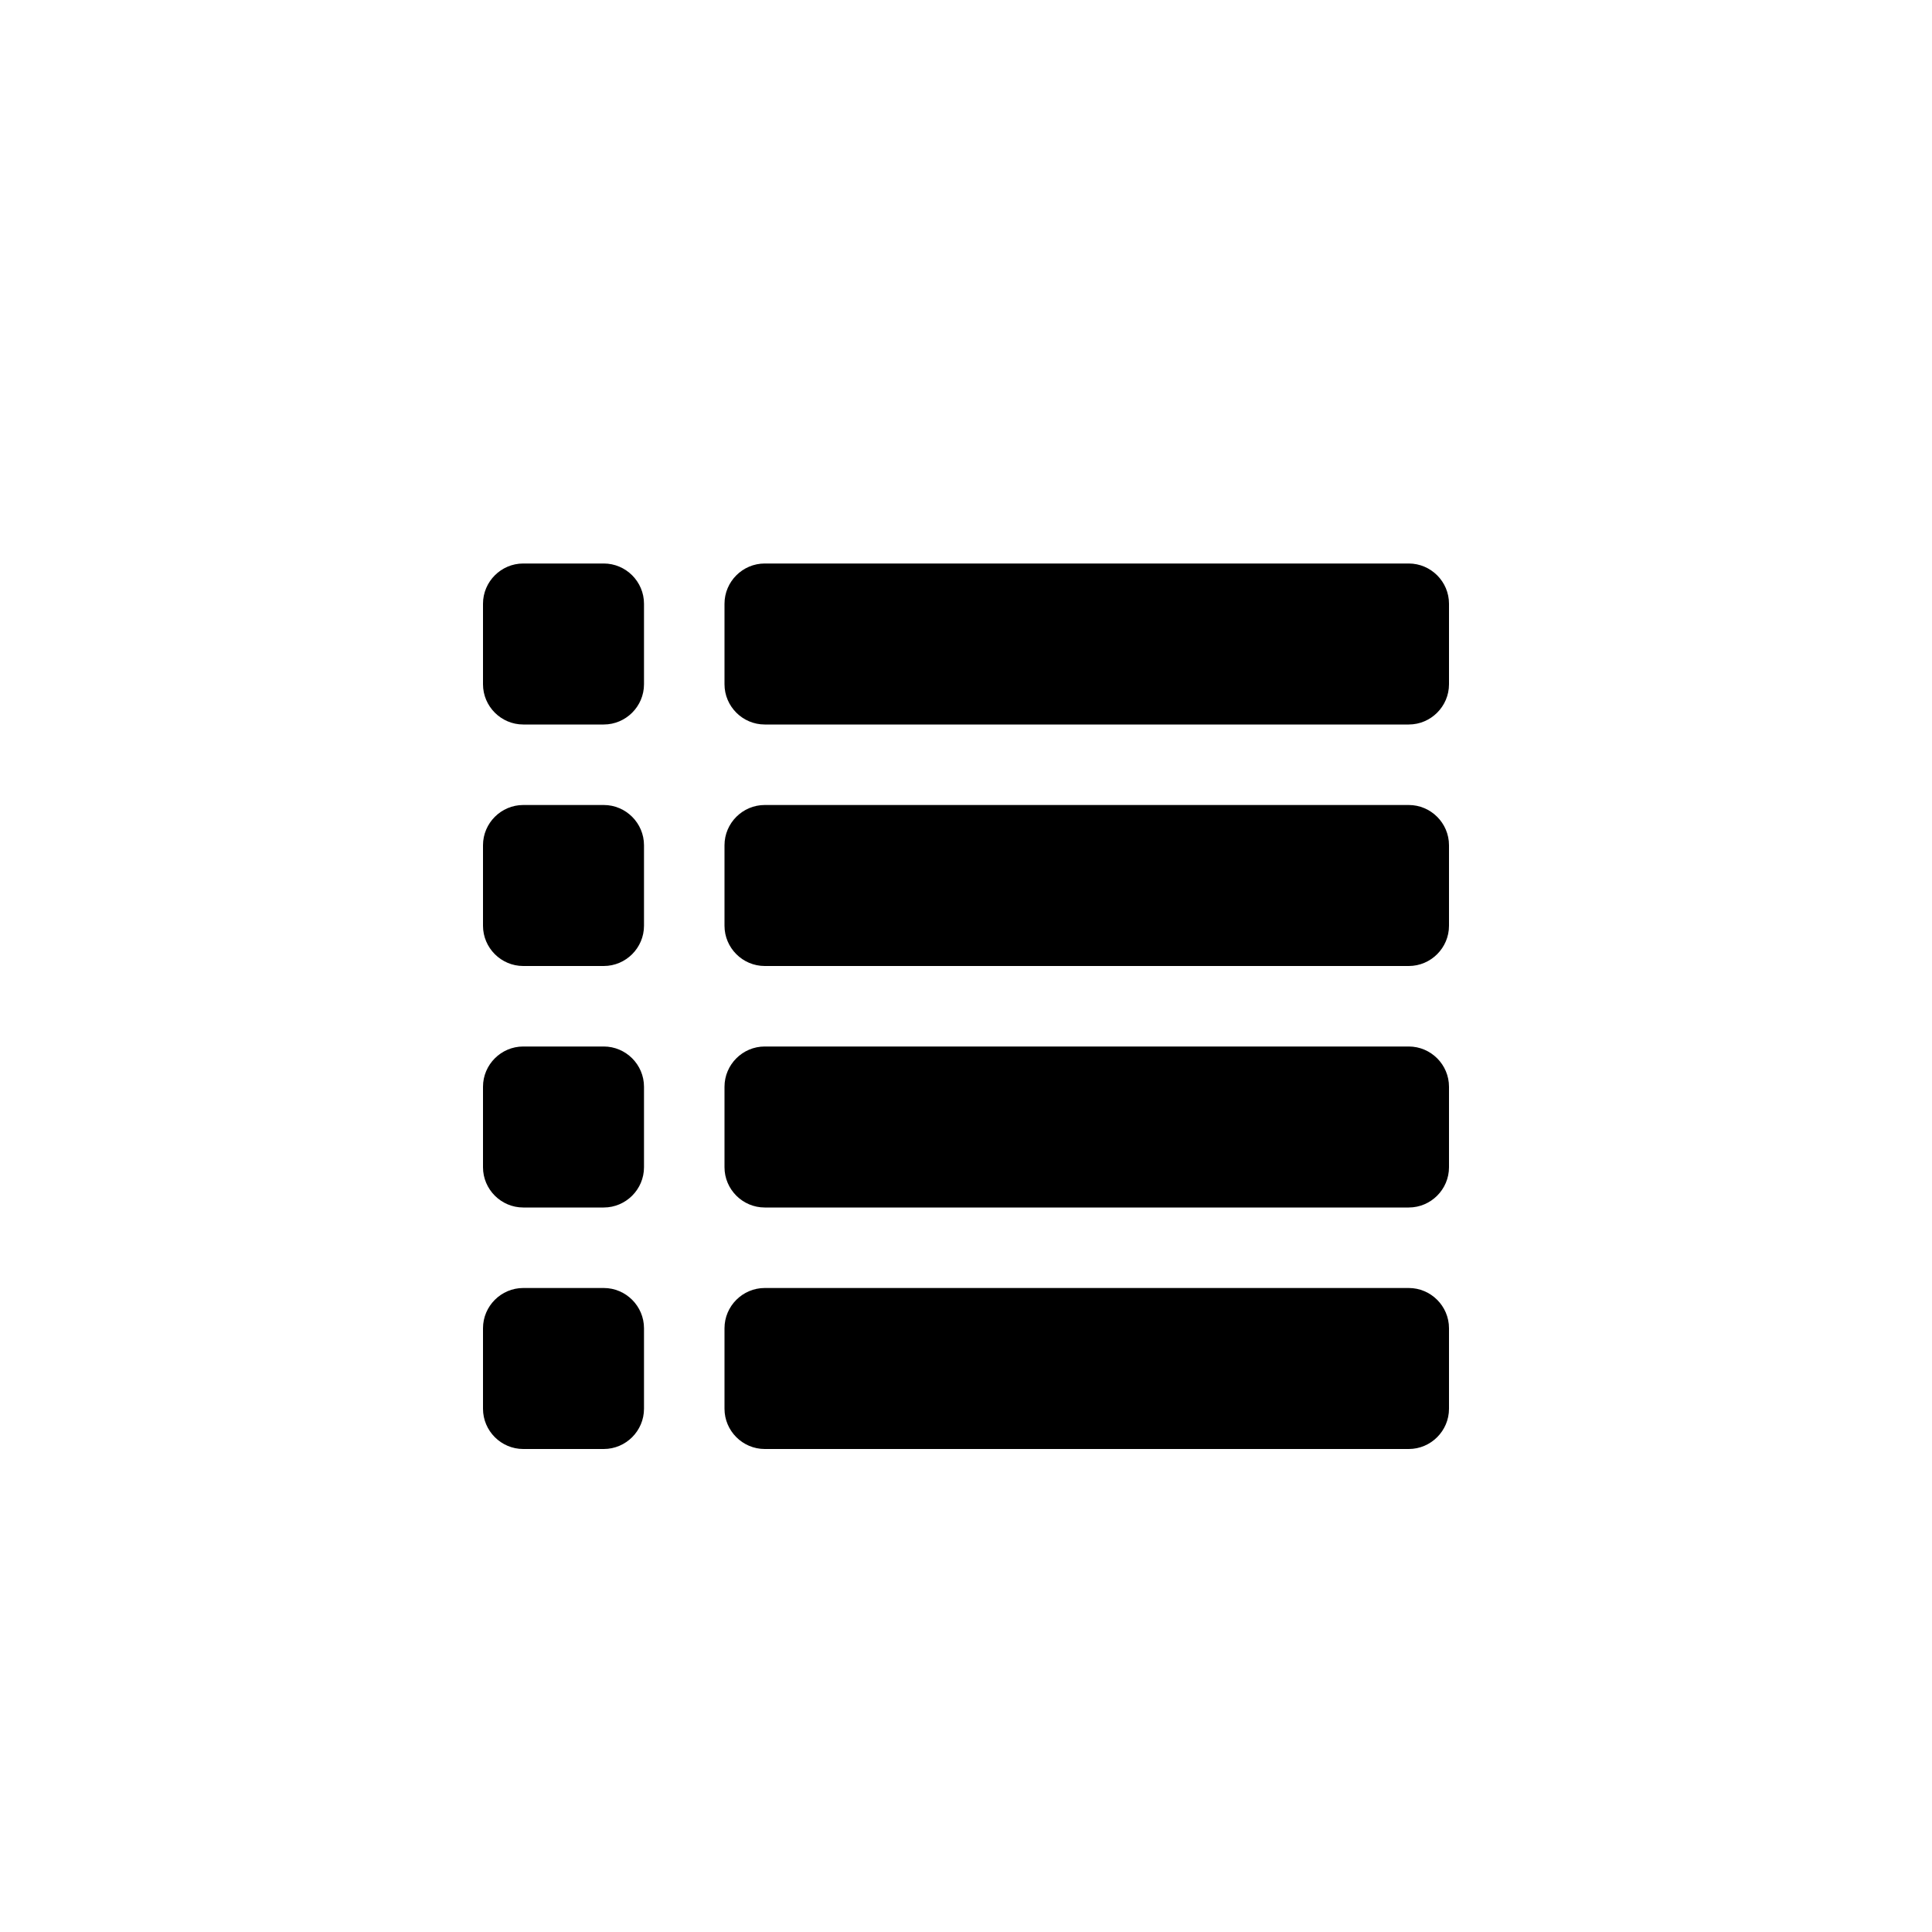 <?xml version="1.0" encoding="utf-8"?>
<!-- Generator: Adobe Illustrator 19.1.0, SVG Export Plug-In . SVG Version: 6.00 Build 0)  -->
<svg version="1.1" id="Layer_1" xmlns="http://www.w3.org/2000/svg" xmlns:xlink="http://www.w3.org/1999/xlink" x="0px" y="0px"
	 viewBox="0 0 24 24" style="enable-background:new 0 0 24 24;" xml:space="preserve">
<g id="list">
	<path id="path_93_" style="fill-rule:evenodd;clip-rule:evenodd;" d="M6,17.5C6,17.775,6.225,18,6.5,18h1C7.775,18,8,17.775,8,17.5
		v-1C8,16.225,7.775,16,7.5,16h-1C6.225,16,6,16.225,6,16.5V17.5z"/>
	<path id="path_92_" style="fill-rule:evenodd;clip-rule:evenodd;" d="M6,14.5C6,14.775,6.225,15,6.5,15h1C7.775,15,8,14.775,8,14.5
		v-1C8,13.225,7.775,13,7.5,13h-1C6.225,13,6,13.225,6,13.5V14.5z"/>
	<path id="path_90_" style="fill-rule:evenodd;clip-rule:evenodd;" d="M6,11.5C6,11.775,6.225,12,6.5,12h1C7.775,12,8,11.775,8,11.5
		v-1C8,10.225,7.775,10,7.5,10h-1C6.225,10,6,10.225,6,10.5V11.5z"/>
	<path id="path_91_" style="fill-rule:evenodd;clip-rule:evenodd;" d="M6,8.5C6,8.775,6.225,9,6.5,9h1C7.775,9,8,8.775,8,8.5v-1
		C8,7.225,7.775,7,7.5,7h-1C6.225,7,6,7.225,6,7.5V8.5z"/>
	<path id="path_89_" style="fill-rule:evenodd;clip-rule:evenodd;" d="M9,17.5C9,17.775,9.225,18,9.5,18h8
		c0.275,0,0.5-0.225,0.5-0.5v-1c0-0.275-0.225-0.5-0.5-0.5h-8C9.225,16,9,16.225,9,16.5V17.5z"/>
	<path id="path_88_" style="fill-rule:evenodd;clip-rule:evenodd;" d="M9,14.5C9,14.775,9.225,15,9.5,15h8
		c0.275,0,0.5-0.225,0.5-0.5v-1c0-0.275-0.225-0.5-0.5-0.5h-8C9.225,13,9,13.225,9,13.5V14.5z"/>
	<path id="path_87_" style="fill-rule:evenodd;clip-rule:evenodd;" d="M9,11.5C9,11.775,9.225,12,9.5,12h8
		c0.275,0,0.5-0.225,0.5-0.5v-1c0-0.275-0.225-0.5-0.5-0.5h-8C9.225,10,9,10.225,9,10.5V11.5z"/>
	<path id="path_86_" style="fill-rule:evenodd;clip-rule:evenodd;" d="M9,8.5C9,8.775,9.225,9,9.5,9h8C17.775,9,18,8.775,18,8.5v-1
		C18,7.225,17.775,7,17.5,7h-8C9.225,7,9,7.225,9,7.5V8.5z"/>
</g>
</svg>
